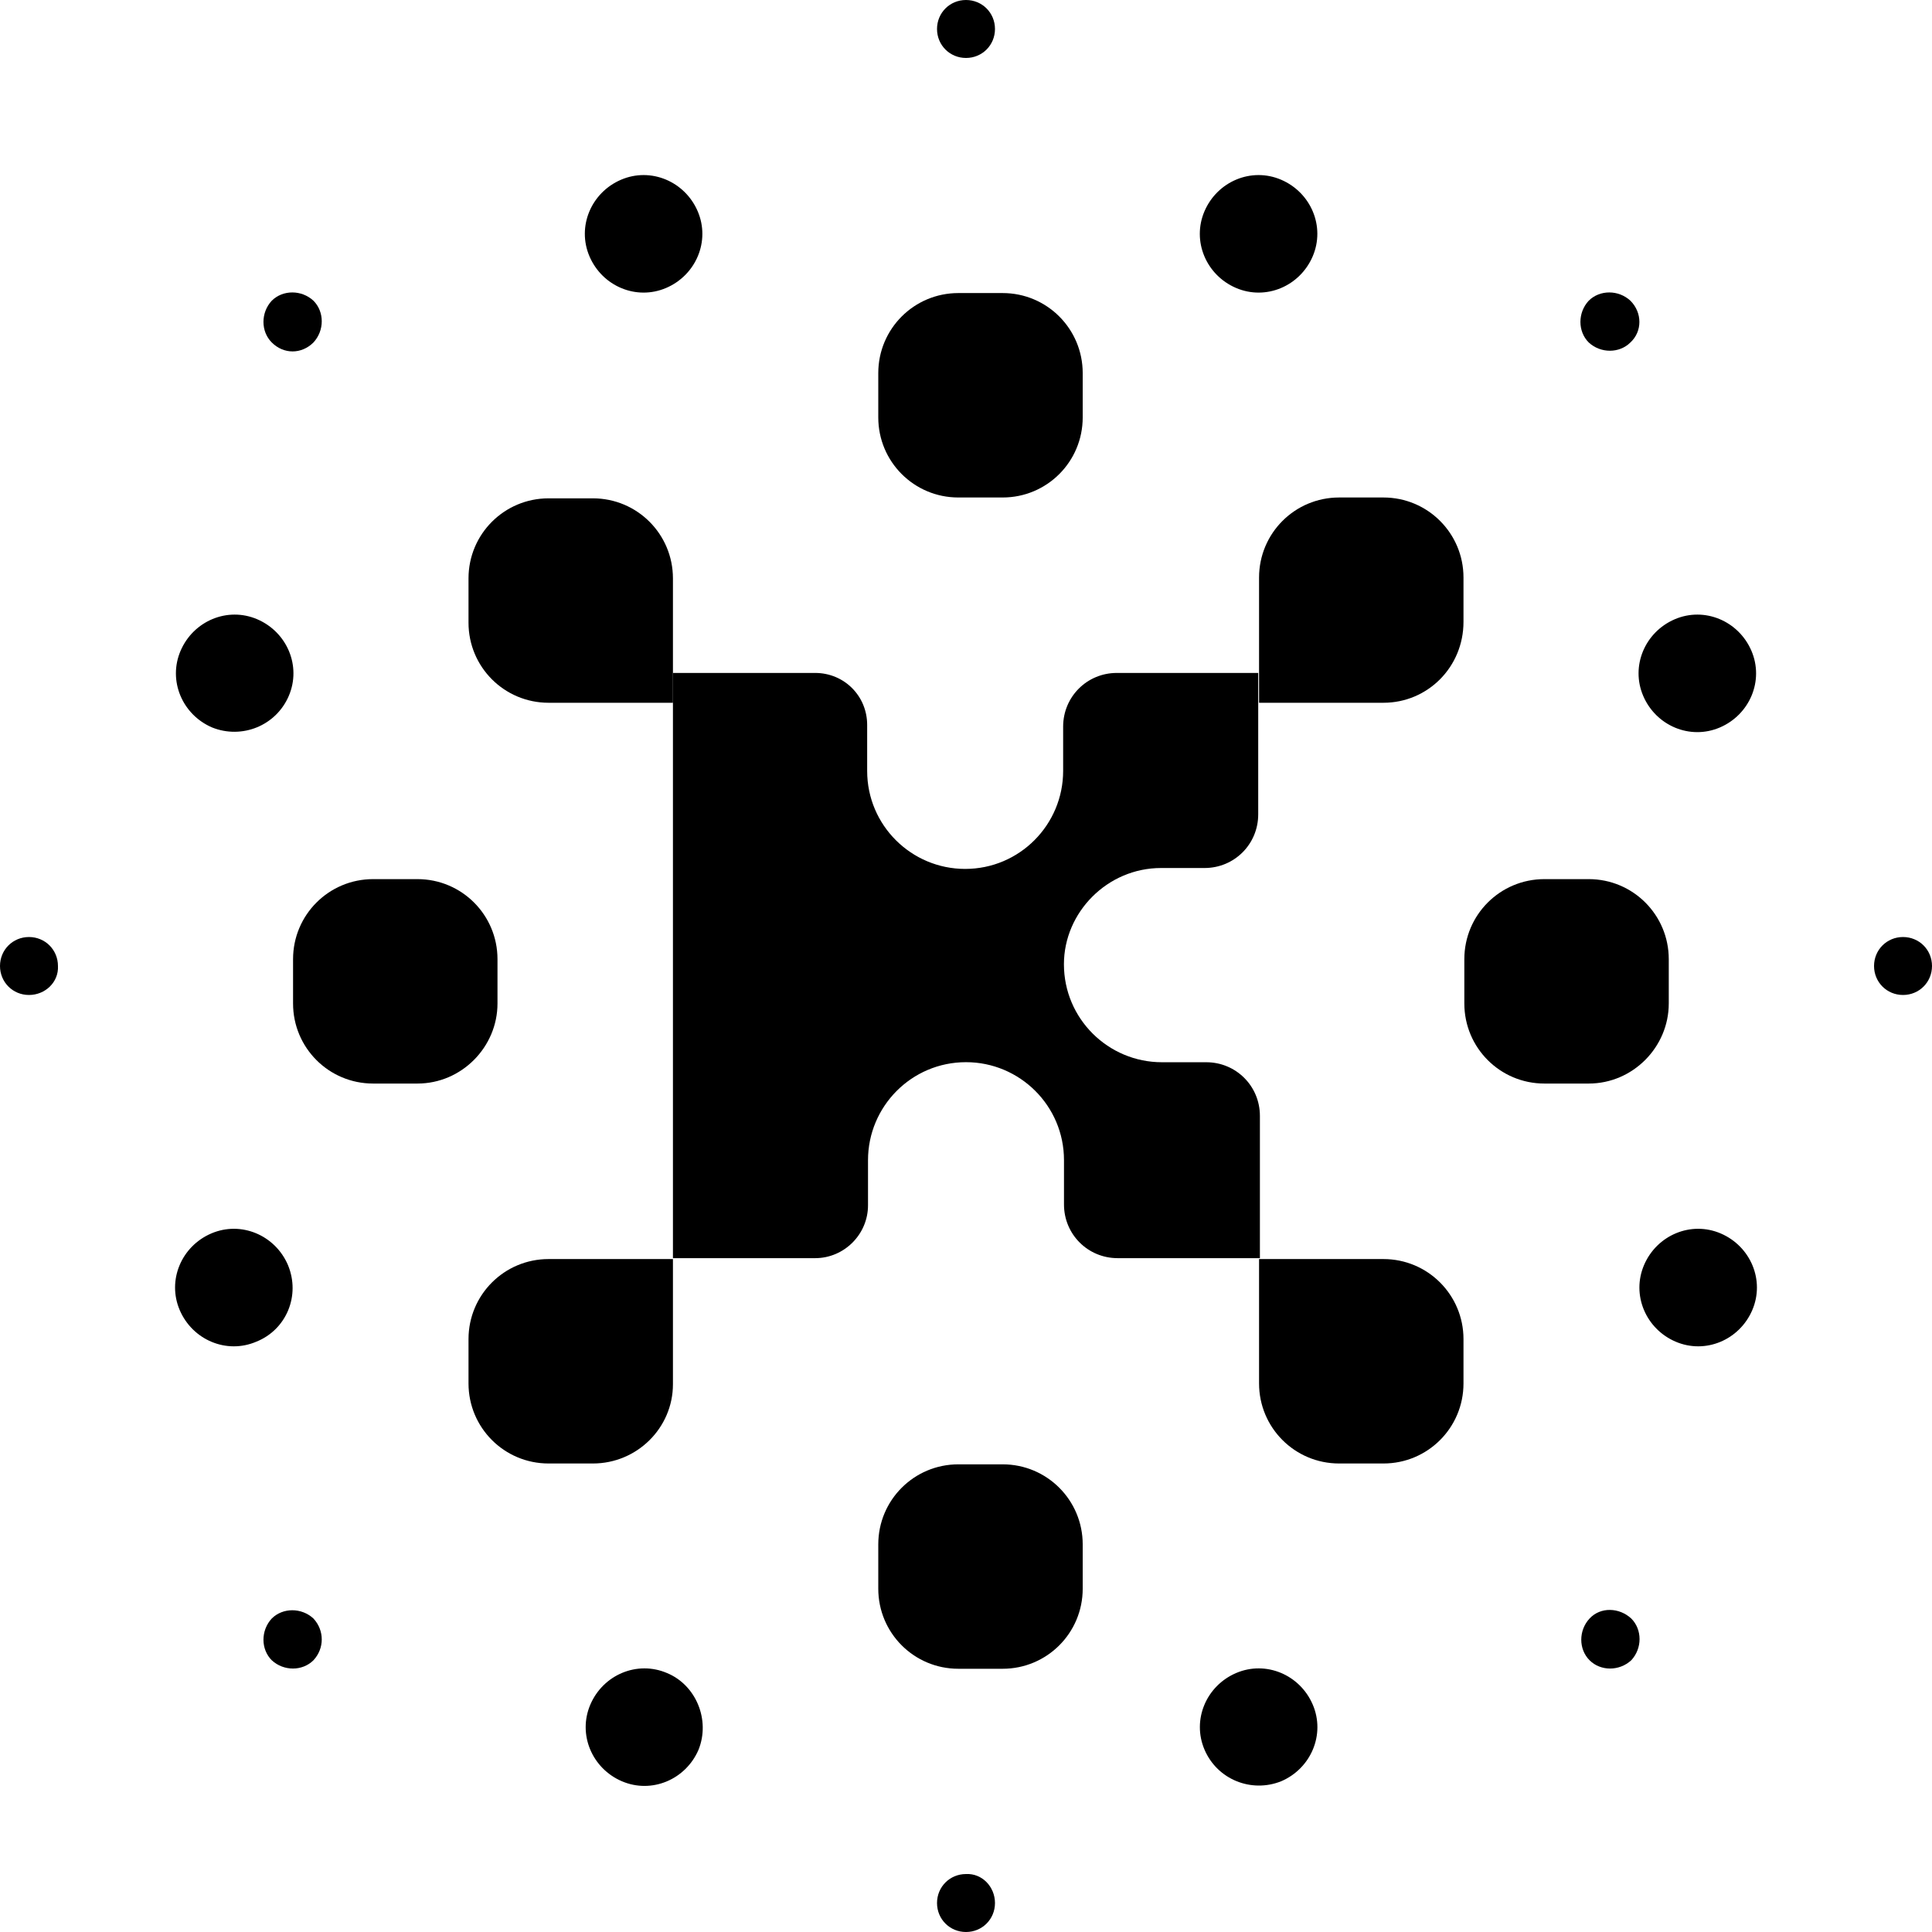 <!-- Generated by IcoMoon.io -->
<svg version="1.1" xmlns="http://www.w3.org/2000/svg" width="32" height="32" viewBox="0 0 32 32">
<title>KIN</title>
<path d="M22.914 11.64h-2.060v-2.074c0-0.734 0.593-1.326 1.326-1.326v0h0.734c0.734 0 1.326 0.593 1.326 1.326v0 0.734c0 0.748-0.593 1.34-1.326 1.34v0"></path>
<path d="M11.146 11.64h-2.060c-0.734 0-1.326-0.593-1.326-1.326v0-0.734c0-0.734 0.593-1.326 1.326-1.326 0 0 0 0 0 0h0.734c0.734 0 1.326 0.593 1.326 1.326v0 2.060"></path>
<path d="M9.82 24.24h-0.734c-0.734 0-1.326-0.593-1.326-1.326v0-0.734c0-0.734 0.593-1.326 1.326-1.326v0h2.060v2.074c0 0.72-0.593 1.312-1.326 1.312"></path>
<path d="M22.914 24.24h-0.734c-0.734 0-1.326-0.593-1.326-1.326v0-2.060h2.060c0.734 0 1.326 0.593 1.326 1.326v0.734c0 0.734-0.593 1.326-1.326 1.326"></path>
<path d="M16.607 8.24h-0.734c-0.734 0-1.326-0.593-1.326-1.326v0-0.734c0-0.734 0.593-1.326 1.326-1.326h0.734c0.734 0 1.326 0.593 1.326 1.326v0.734c0 0.734-0.593 1.326-1.326 1.326"></path>
<path d="M16.607 27.64h-0.734c-0.734 0-1.326-0.593-1.326-1.326v-0.734c0-0.734 0.593-1.326 1.326-1.326h0.734c0.734 0 1.326 0.593 1.326 1.326v0.734c0 0.734-0.593 1.326-1.326 1.326"></path>
<path d="M26.314 17.947h-0.734c-0.734 0-1.326-0.593-1.326-1.326v0-0.734c0-0.734 0.593-1.326 1.326-1.326h0.734c0.734 0 1.326 0.593 1.326 1.326v0.734c0 0.72-0.593 1.326-1.326 1.326v0"></path>
<path d="M6.914 17.947h-0.734c-0.734 0-1.326-0.593-1.326-1.326v0-0.734c0-0.734 0.593-1.326 1.326-1.326h0.734c0.734 0 1.326 0.593 1.326 1.326v0.734c0 0.72-0.593 1.326-1.326 1.326v0"></path>
<path d="M19.951 28.981c-0.212-0.494 0.028-1.058 0.522-1.27s1.058 0.028 1.27 0.522c0.212 0.494-0.028 1.058-0.522 1.27-0.494 0.198-1.058-0.028-1.27-0.522"></path>
<path d="M9.764 4.247c-0.212-0.494 0.028-1.058 0.522-1.27s1.058 0.028 1.27 0.522c0.212 0.494-0.028 1.058-0.522 1.27s-1.058-0.028-1.27-0.522"></path>
<path d="M28.487 12.049c-0.494 0.212-1.058-0.028-1.27-0.522s0.028-1.058 0.522-1.27c0.494-0.212 1.058 0.028 1.27 0.522s-0.028 1.058-0.522 1.27"></path>
<path d="M4.247 22.222c-0.494 0.212-1.058-0.028-1.27-0.522s0.028-1.058 0.522-1.27c0.494-0.212 1.058 0.028 1.27 0.522 0.212 0.508-0.028 1.072-0.522 1.27"></path>
<path d="M27.753 22.222c-0.494-0.212-0.734-0.776-0.522-1.27s0.776-0.734 1.27-0.522c0.494 0.212 0.734 0.776 0.522 1.27s-0.776 0.734-1.27 0.522c0 0 0 0 0 0"></path>
<path d="M3.513 12.049c-0.494-0.212-0.734-0.776-0.522-1.27s0.776-0.734 1.27-0.522c0.494 0.212 0.734 0.776 0.522 1.27s-0.776 0.72-1.27 0.522c0 0 0 0 0 0"></path>
<path d="M21.742 4.247c-0.212 0.494-0.776 0.734-1.27 0.522s-0.734-0.776-0.522-1.27c0.212-0.494 0.776-0.734 1.27-0.522s0.734 0.776 0.522 1.27c0 0 0 0 0 0"></path>
<path d="M11.57 28.981c-0.212 0.494-0.776 0.734-1.27 0.522s-0.734-0.776-0.522-1.27c0.212-0.494 0.776-0.734 1.27-0.522 0.48 0.198 0.72 0.776 0.522 1.27 0 0 0 0 0 0"></path>
<path d="M26.328 27.499c-0.183-0.183-0.183-0.494 0-0.691s0.494-0.183 0.691 0c0.183 0.183 0.183 0.494 0 0.691 0 0 0 0 0 0-0.198 0.183-0.508 0.183-0.691 0 0 0 0 0 0 0"></path>
<path d="M4.501 5.672c-0.183-0.183-0.183-0.494 0-0.691 0.183-0.183 0.494-0.183 0.691 0 0.183 0.183 0.183 0.494 0 0.691 0 0 0 0 0 0-0.198 0.198-0.494 0.198-0.691 0 0 0 0 0 0 0"></path>
<path d="M27.005 5.672c-0.183 0.183-0.494 0.183-0.691 0-0.183-0.183-0.183-0.494 0-0.691 0.183-0.183 0.494-0.183 0.691 0 0 0 0 0 0 0 0.198 0.198 0.198 0.508 0 0.691"></path>
<path d="M5.192 27.499c-0.183 0.183-0.494 0.183-0.691 0-0.183-0.183-0.183-0.494 0-0.691 0.183-0.183 0.494-0.183 0.691 0 0 0 0 0 0 0 0.183 0.198 0.183 0.494 0 0.691"></path>
<path d="M31.52 16.48c-0.268 0-0.48-0.212-0.48-0.48s0.212-0.48 0.48-0.48c0.268 0 0.48 0.212 0.48 0.48s-0.212 0.48-0.48 0.48"></path>
<path d="M0.48 16.48c-0.268 0-0.48-0.212-0.48-0.48s0.212-0.48 0.48-0.48c0.268 0 0.48 0.212 0.48 0.48 0.014 0.268-0.212 0.48-0.48 0.48"></path>
<path d="M16.48 0.48c0 0.268-0.212 0.48-0.48 0.48s-0.48-0.212-0.48-0.48c0-0.268 0.212-0.48 0.48-0.48 0 0 0 0 0 0 0.268 0 0.48 0.212 0.48 0.48"></path>
<path d="M16.48 31.52c0 0.268-0.212 0.48-0.48 0.48s-0.48-0.212-0.48-0.48c0-0.268 0.212-0.48 0.48-0.48 0 0 0 0 0 0 0.268-0.014 0.48 0.212 0.48 0.48"></path>
<path d="M19.231 14.377h0.72c0.494 0 0.889-0.395 0.889-0.889v0-2.342h-2.342c-0.494 0-0.889 0.395-0.889 0.889v0.734c0 0.889-0.72 1.623-1.623 1.623-0.889 0-1.623-0.72-1.623-1.623v0-0.762c0-0.48-0.381-0.861-0.861-0.861h-2.356v9.693h2.356c0.48 0 0.875-0.395 0.875-0.875 0 0 0 0 0 0v-0.748c0-0.889 0.72-1.623 1.623-1.623v0c0.889 0 1.623 0.72 1.623 1.623v0.734c0 0.494 0.395 0.889 0.889 0.889 0 0 0 0 0 0h2.356v-2.356c0-0.494-0.395-0.889-0.889-0.889 0 0 0 0 0 0h-0.734c-0.889 0-1.623-0.72-1.623-1.623v0c0-0.861 0.72-1.594 1.608-1.594"></path>
</svg>
